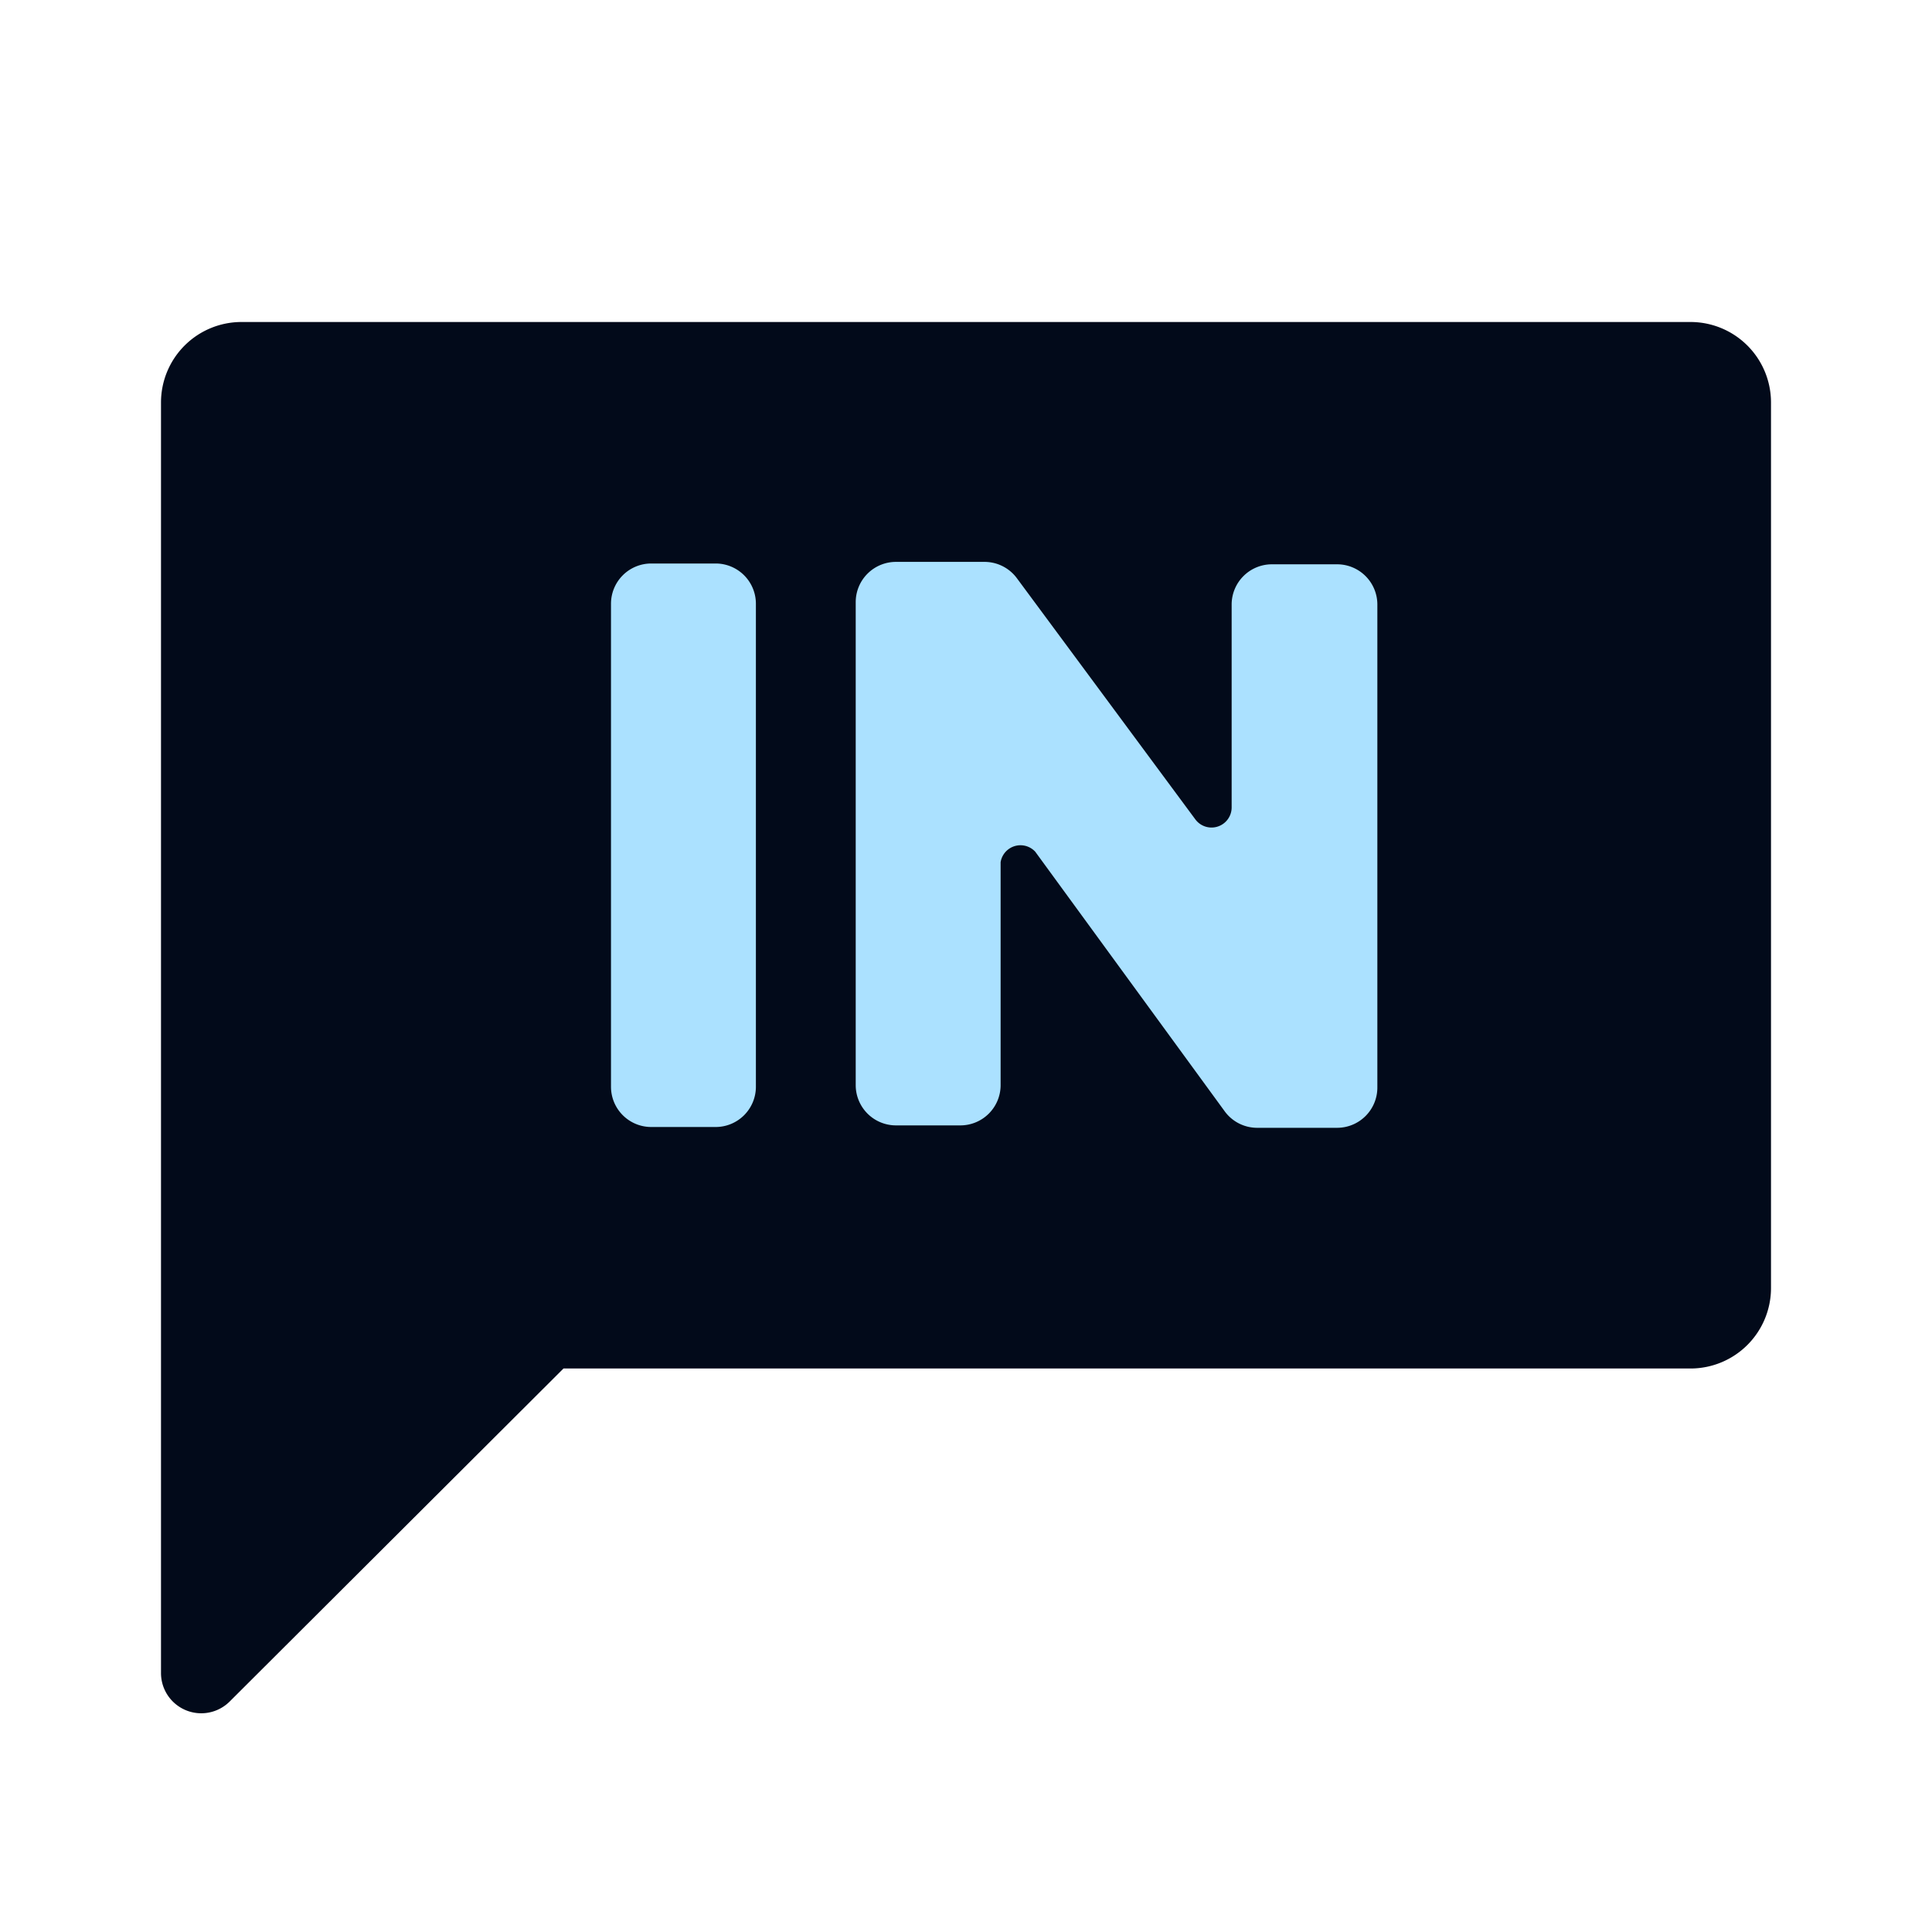 <svg xmlns="http://www.w3.org/2000/svg" xmlns:xlink="http://www.w3.org/1999/xlink" viewBox="0 0 24 24">
    <defs>
        <style>
            .b {
            fill: #020a1a;
            }

            .c {
            fill: #abe1ff;
            }
        </style>
    </defs>
    
    <path class="b" d="M21,4H3A1,1,0,0,0,2,5V20.79a.5.5,0,0,0,.85.35L7,17H21a1,1,0,0,0,1-1V5A1,1,0,0,0,21,4Z" />
    <path class="c" d="M8.09,7h.8a.5.5,0,0,1,.5.5v6a.5.5,0,0,1-.5.5h-.8a.5.5,0,0,1-.5-.5v-6A.5.5,0,0,1,8.09,7Z" />
    <path class="c" d="M12.43,10.71v2.77a.5.5,0,0,1-.5.5h-.8a.5.5,0,0,1-.5-.5v-6a.5.5,0,0,1,.5-.5h1.1a.5.5,0,0,1,.4.2l2.22,3a.25.25,0,0,0,.45-.15V7.51a.5.5,0,0,1,.5-.5h.81a.5.5,0,0,1,.5.5v6a.5.5,0,0,1-.5.5h-1a.5.5,0,0,1-.4-.21l-2.35-3.22A.25.25,0,0,0,12.43,10.71Z"
    />
</svg>
